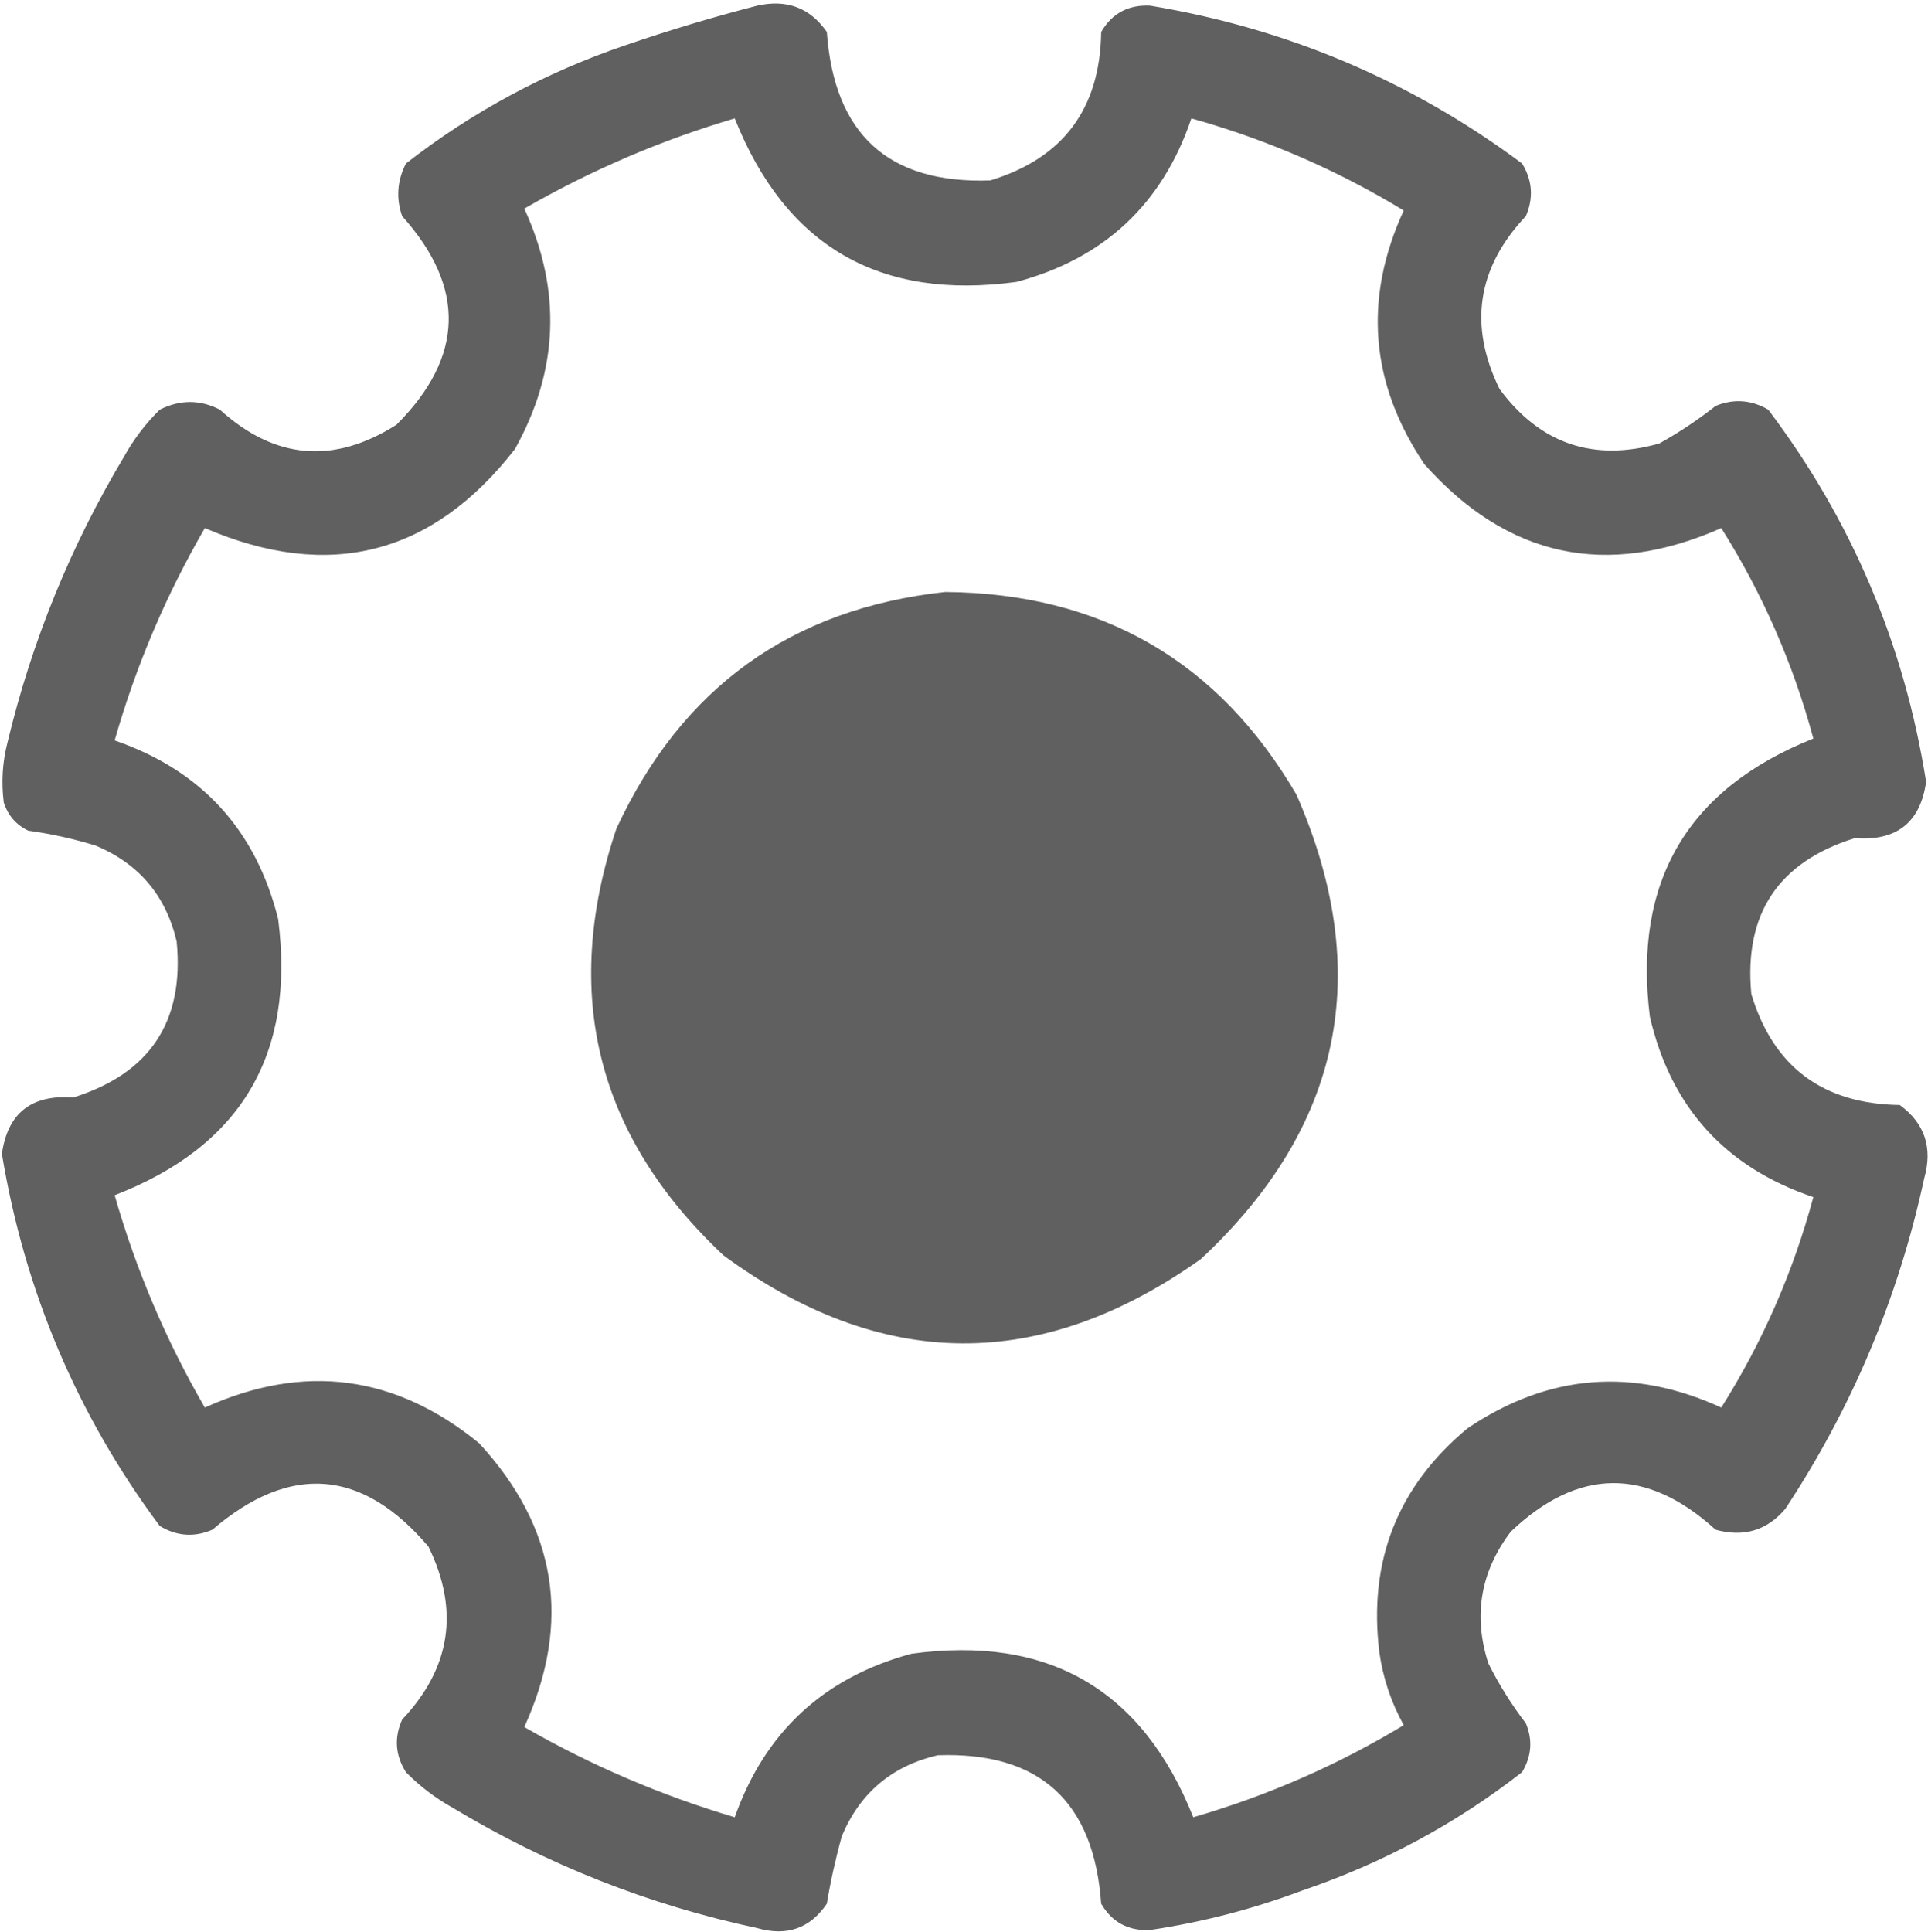 <svg width="513" height="514" viewBox="0 0 513 514" fill="none" xmlns="http://www.w3.org/2000/svg">
<path opacity="0.958" fill-rule="evenodd" clip-rule="evenodd" d="M201.5 1.5C209.371 -0.256 215.538 2.077 220 8.5C221.95 35.793 236.45 48.959 263.5 48C282.885 42.097 292.718 28.93 293 8.5C295.882 3.558 300.215 1.224 306 1.5C342.503 7.547 375.503 21.547 405 43.5C407.754 48.013 408.087 52.68 406 57.5C393.045 71.23 390.712 86.563 399 103.5C409.796 118.099 423.962 122.932 441.5 118C446.772 115.059 451.772 111.726 456.5 108C461.304 106.03 465.97 106.363 470.5 109C492.691 138.398 506.691 171.398 512.5 208C510.98 218.837 504.645 223.837 493.5 223C473.141 229.367 463.975 243.201 466 264.5C471.865 283.872 485.032 293.705 505.5 294C512.14 298.871 514.31 305.371 512 313.5C505.136 345.217 492.803 374.55 475 401.5C470.116 407.22 463.95 409.053 456.5 407C438.12 390.29 419.953 390.457 402 407.5C393.943 418.122 391.943 429.788 396 442.5C398.833 448.17 402.166 453.503 406 458.5C407.859 462.955 407.525 467.289 405 471.5C387.365 485.238 367.865 495.738 346.5 503C333.356 507.938 319.856 511.44 306 513.5C300.215 513.78 295.882 511.44 293 506.5C291.059 479.216 276.559 466.049 249.5 467C237.328 469.841 228.828 477.008 224 488.5C222.342 494.434 221.009 500.434 220 506.5C215.532 513.08 209.365 515.25 201.5 513C172.67 506.837 145.67 496.17 120.5 481C115.884 478.44 111.718 475.273 108 471.5C105.167 467.006 104.834 462.339 107 457.5C119.955 443.77 122.288 428.437 114 411.5C96.387 390.762 77.22 389.262 56.5 407C51.684 409.066 47.017 408.733 42.5 406C20.547 376.503 6.547 343.503 0.5 307C2.022 296.163 8.355 291.163 19.5 292C39.903 285.6 49.069 271.766 47 250.5C44.159 238.328 36.992 229.828 25.5 225C19.616 223.18 13.616 221.847 7.5 221C4.272 219.437 2.105 216.937 1 213.5C0.308 208.109 0.641 202.775 2 197.5C8.481 170.545 18.815 145.212 33 121.5C35.56 116.884 38.727 112.718 42.5 109C47.914 106.282 53.248 106.282 58.5 109C73.141 122.273 88.807 123.606 105.5 113C123.502 94.985 124.002 76.485 107 57.5C105.338 52.765 105.671 48.099 108 43.5C125.635 29.762 145.135 19.262 166.5 12C178.152 8.01 189.819 4.51 201.5 1.5ZM195.5 31.5C209.037 65.501 234.037 80.001 270.5 75C293.787 68.781 309.287 54.281 317 31.5C336.997 37.084 355.831 45.251 373.5 56C362.721 79.523 364.554 102.023 379 123.5C401.113 148.324 427.446 153.99 458 140.5C468.972 157.909 477.139 176.576 482.5 196.5C449.015 209.854 434.515 234.521 439 270.5C444.579 294.579 459.079 310.579 482.5 318.5C477.131 338.459 468.964 357.126 458 374.5C434.477 363.721 411.977 365.554 390.5 380C371.903 395.437 364.07 415.27 367 439.5C367.971 446.414 370.138 452.914 373.5 459C355.968 469.595 337.302 477.762 317.5 483.5C303.969 449.508 278.969 435.008 242.5 440C219.205 446.305 203.538 460.805 195.5 483.5C175.854 477.674 157.188 469.674 139.5 459.5C152.186 431.606 148.186 406.44 127.5 384C105.181 365.761 80.848 362.594 54.5 374.5C44.172 356.675 36.172 337.841 30.5 318C64.152 304.981 78.652 280.481 74 244.5C68.066 220.784 53.566 204.951 30.5 197C36.154 177.189 44.154 158.356 54.5 140.5C87.551 154.696 115.051 147.696 137 119.5C148.655 98.584 149.488 77.251 139.5 55.5C157.318 45.251 175.985 37.251 195.5 31.5ZM251.5 157.5C293.041 157.845 324.208 175.845 345 211.5C365.633 258.76 357.133 299.927 319.5 335C276.923 365.219 234.59 364.886 192.5 334C158.787 302.317 149.287 264.483 164 220.5C181.357 182.96 210.524 161.96 251.5 157.5Z" fill="#595A59"/>
</svg>

